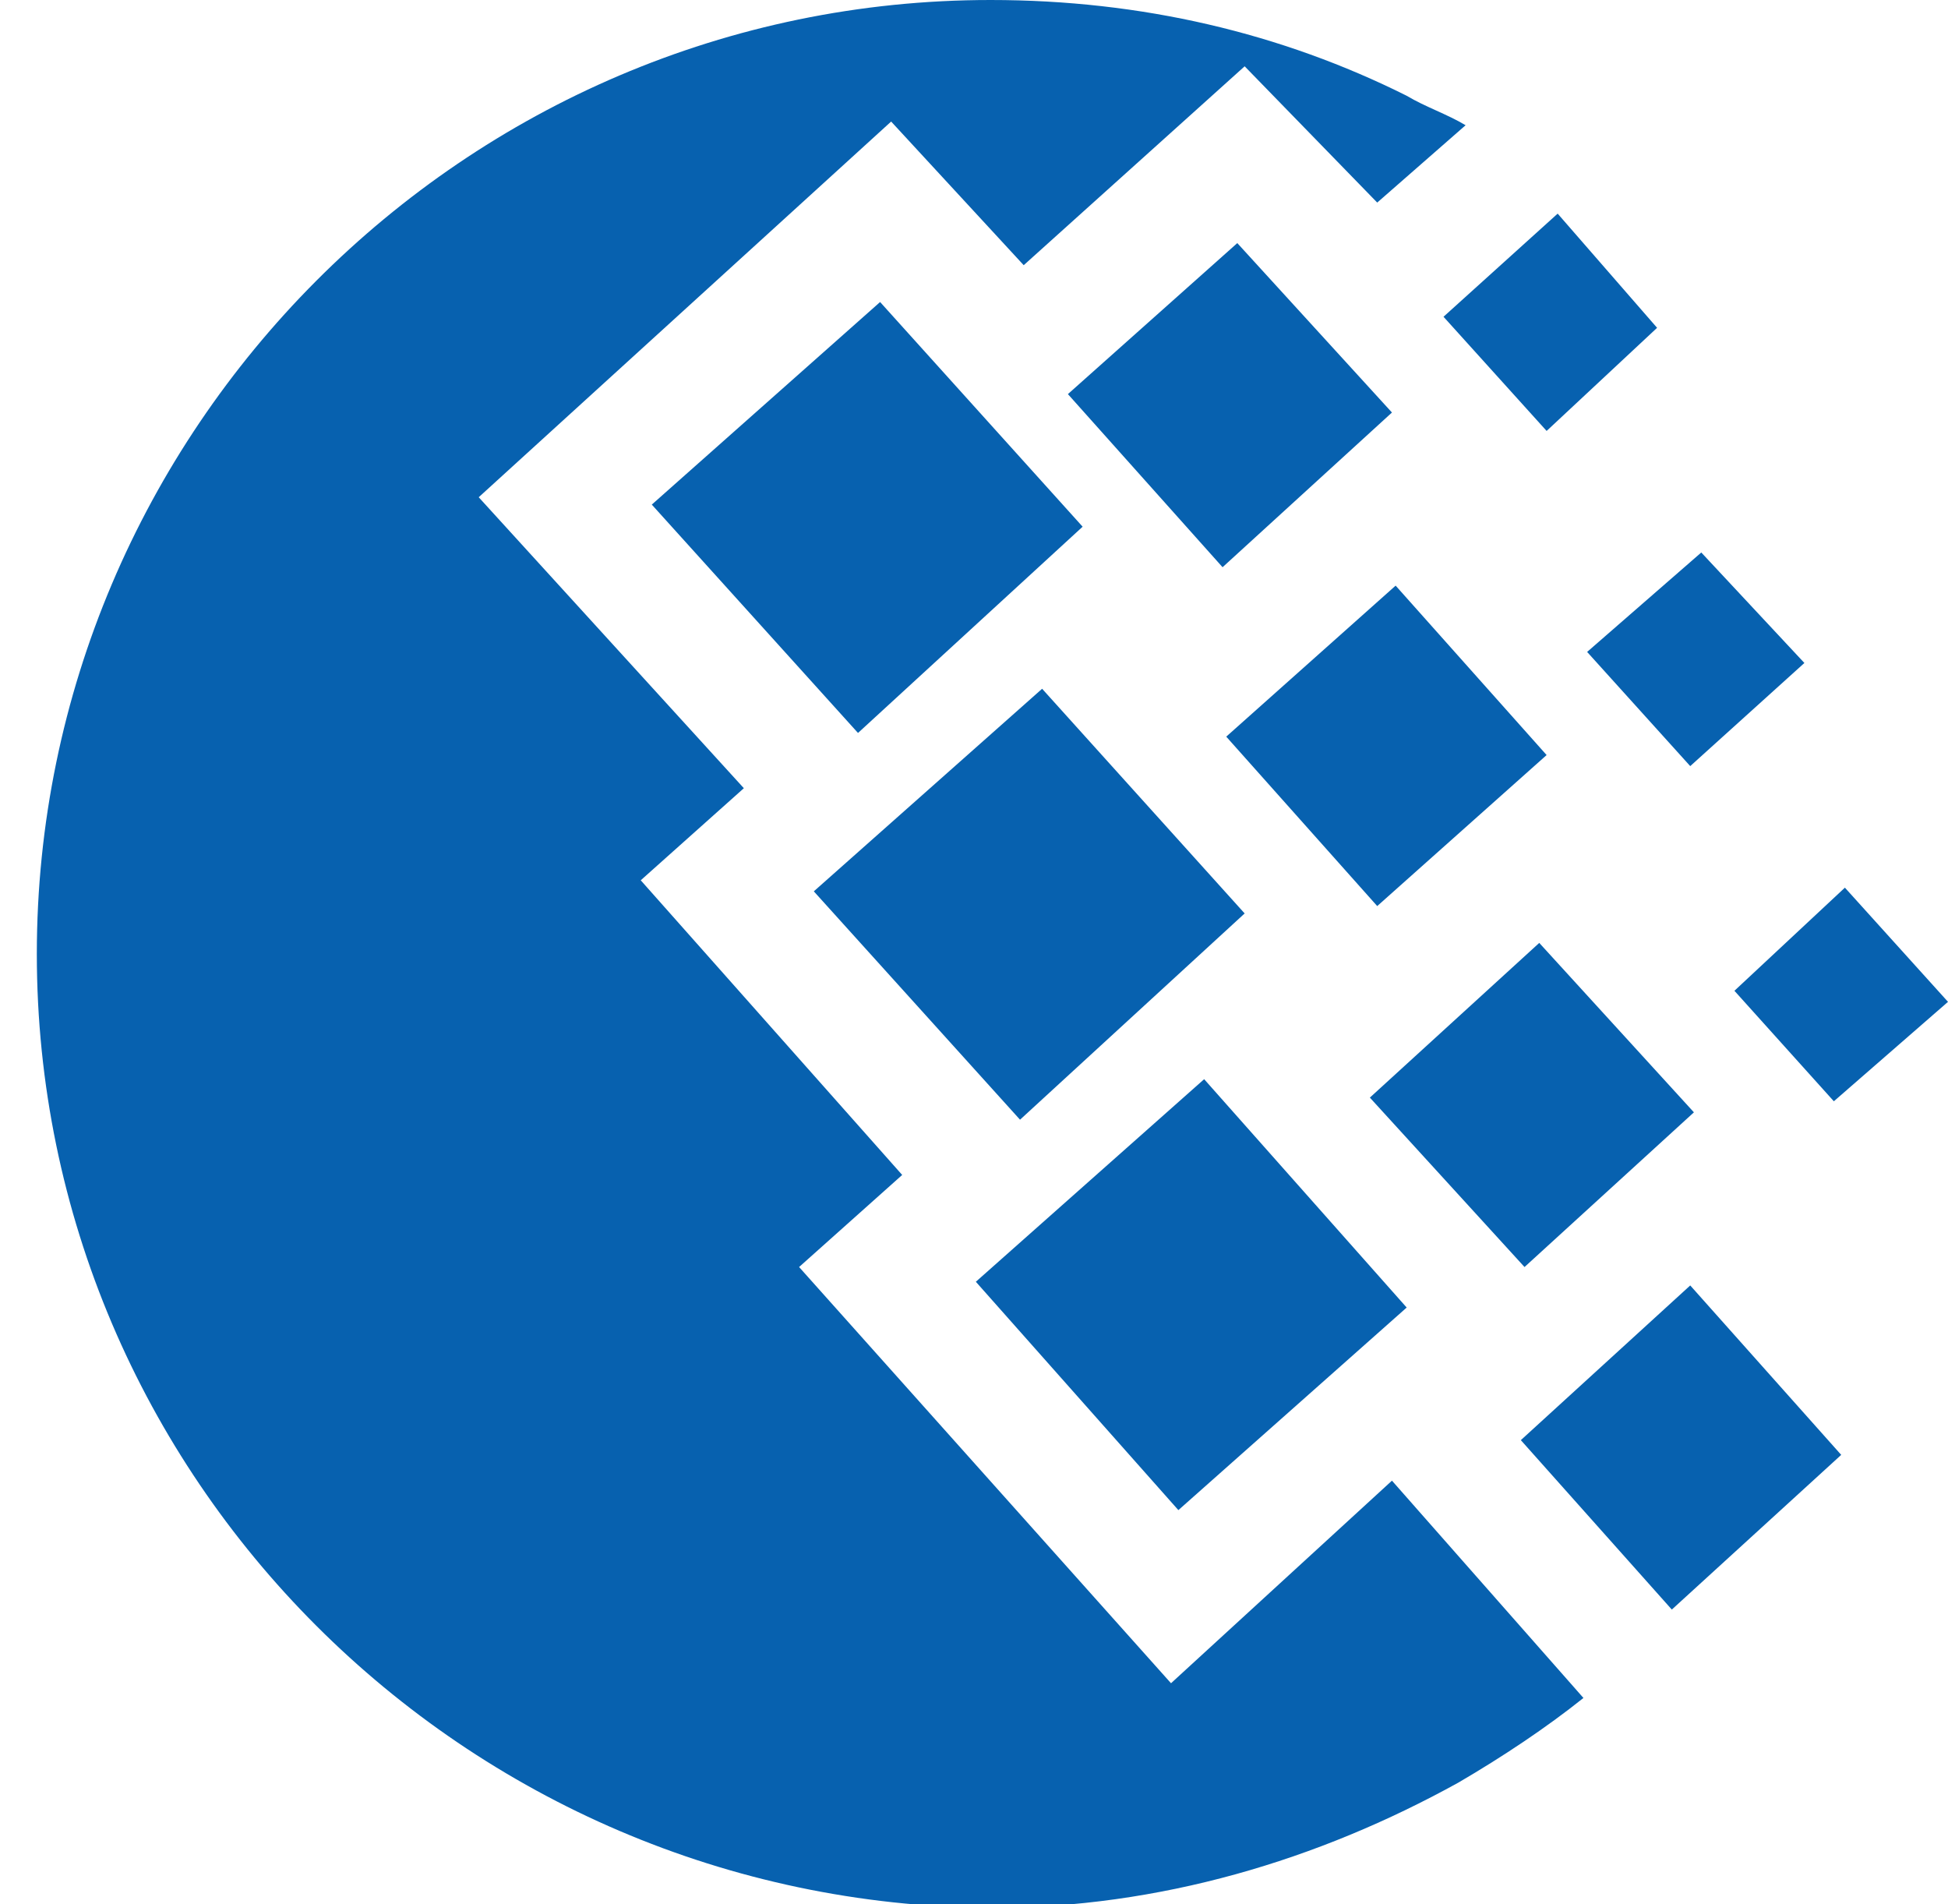 <svg id="_x2014_ÎÓÈ_1" xmlns="http://www.w3.org/2000/svg" viewBox="0 0 52.9 51.7"><style>.st0{fill-rule:evenodd;clip-rule:evenodd;fill:#0761af}</style><path class="st0" d="M26.9 0c4.1 0 7.9.9 11.3 2.6.5.3 1.1.5 1.6.8l-2.4 2.1-3.6-3.7-6 5.4-3.6-3.9L13 13.5l7.2 7.9-2.8 2.5 7.1 8-2.8 2.5 10.1 11.3 6-5.5 5.2 5.9c-1 .8-2.2 1.6-3.4 2.3-3.8 2.1-8.1 3.4-12.7 3.4C12.6 51.7 1 40.1 1 25.9S12.6 0 26.9 0z"/><path class="st0" d="M22.1 24.2l6.2-5.5 5.5 6.1-6.1 5.6-5.6-6.2zm4.4 10.6l6.2-5.5 5.5 6.2L32 41l-5.5-6.2zm-8.8-21.1l6.2-5.5 5.5 6.1-6.1 5.6-5.6-6.2zm11.3-3l4.6-4.1 4.2 4.6-4.6 4.2-4.2-4.7zm8.2 19.1l4.6-4.2 4.2 4.6-4.6 4.2-4.2-4.6zm4.1 9.3l4.6-4.2 4.1 4.6-4.6 4.2-4.1-4.6zm1.8-21.4l3.1-2.7 2.8 3-3.1 2.8-2.8-3.1zm-3.9-9.1l3.1-2.8L45 8.9l-3 2.8-2.8-3.1zm7.9 18.3l3-2.8 2.8 3.1-3.1 2.7-2.7-3zM33.3 20l4.6-4.1 4.1 4.6-4.6 4.1-4.1-4.6z"/></svg>